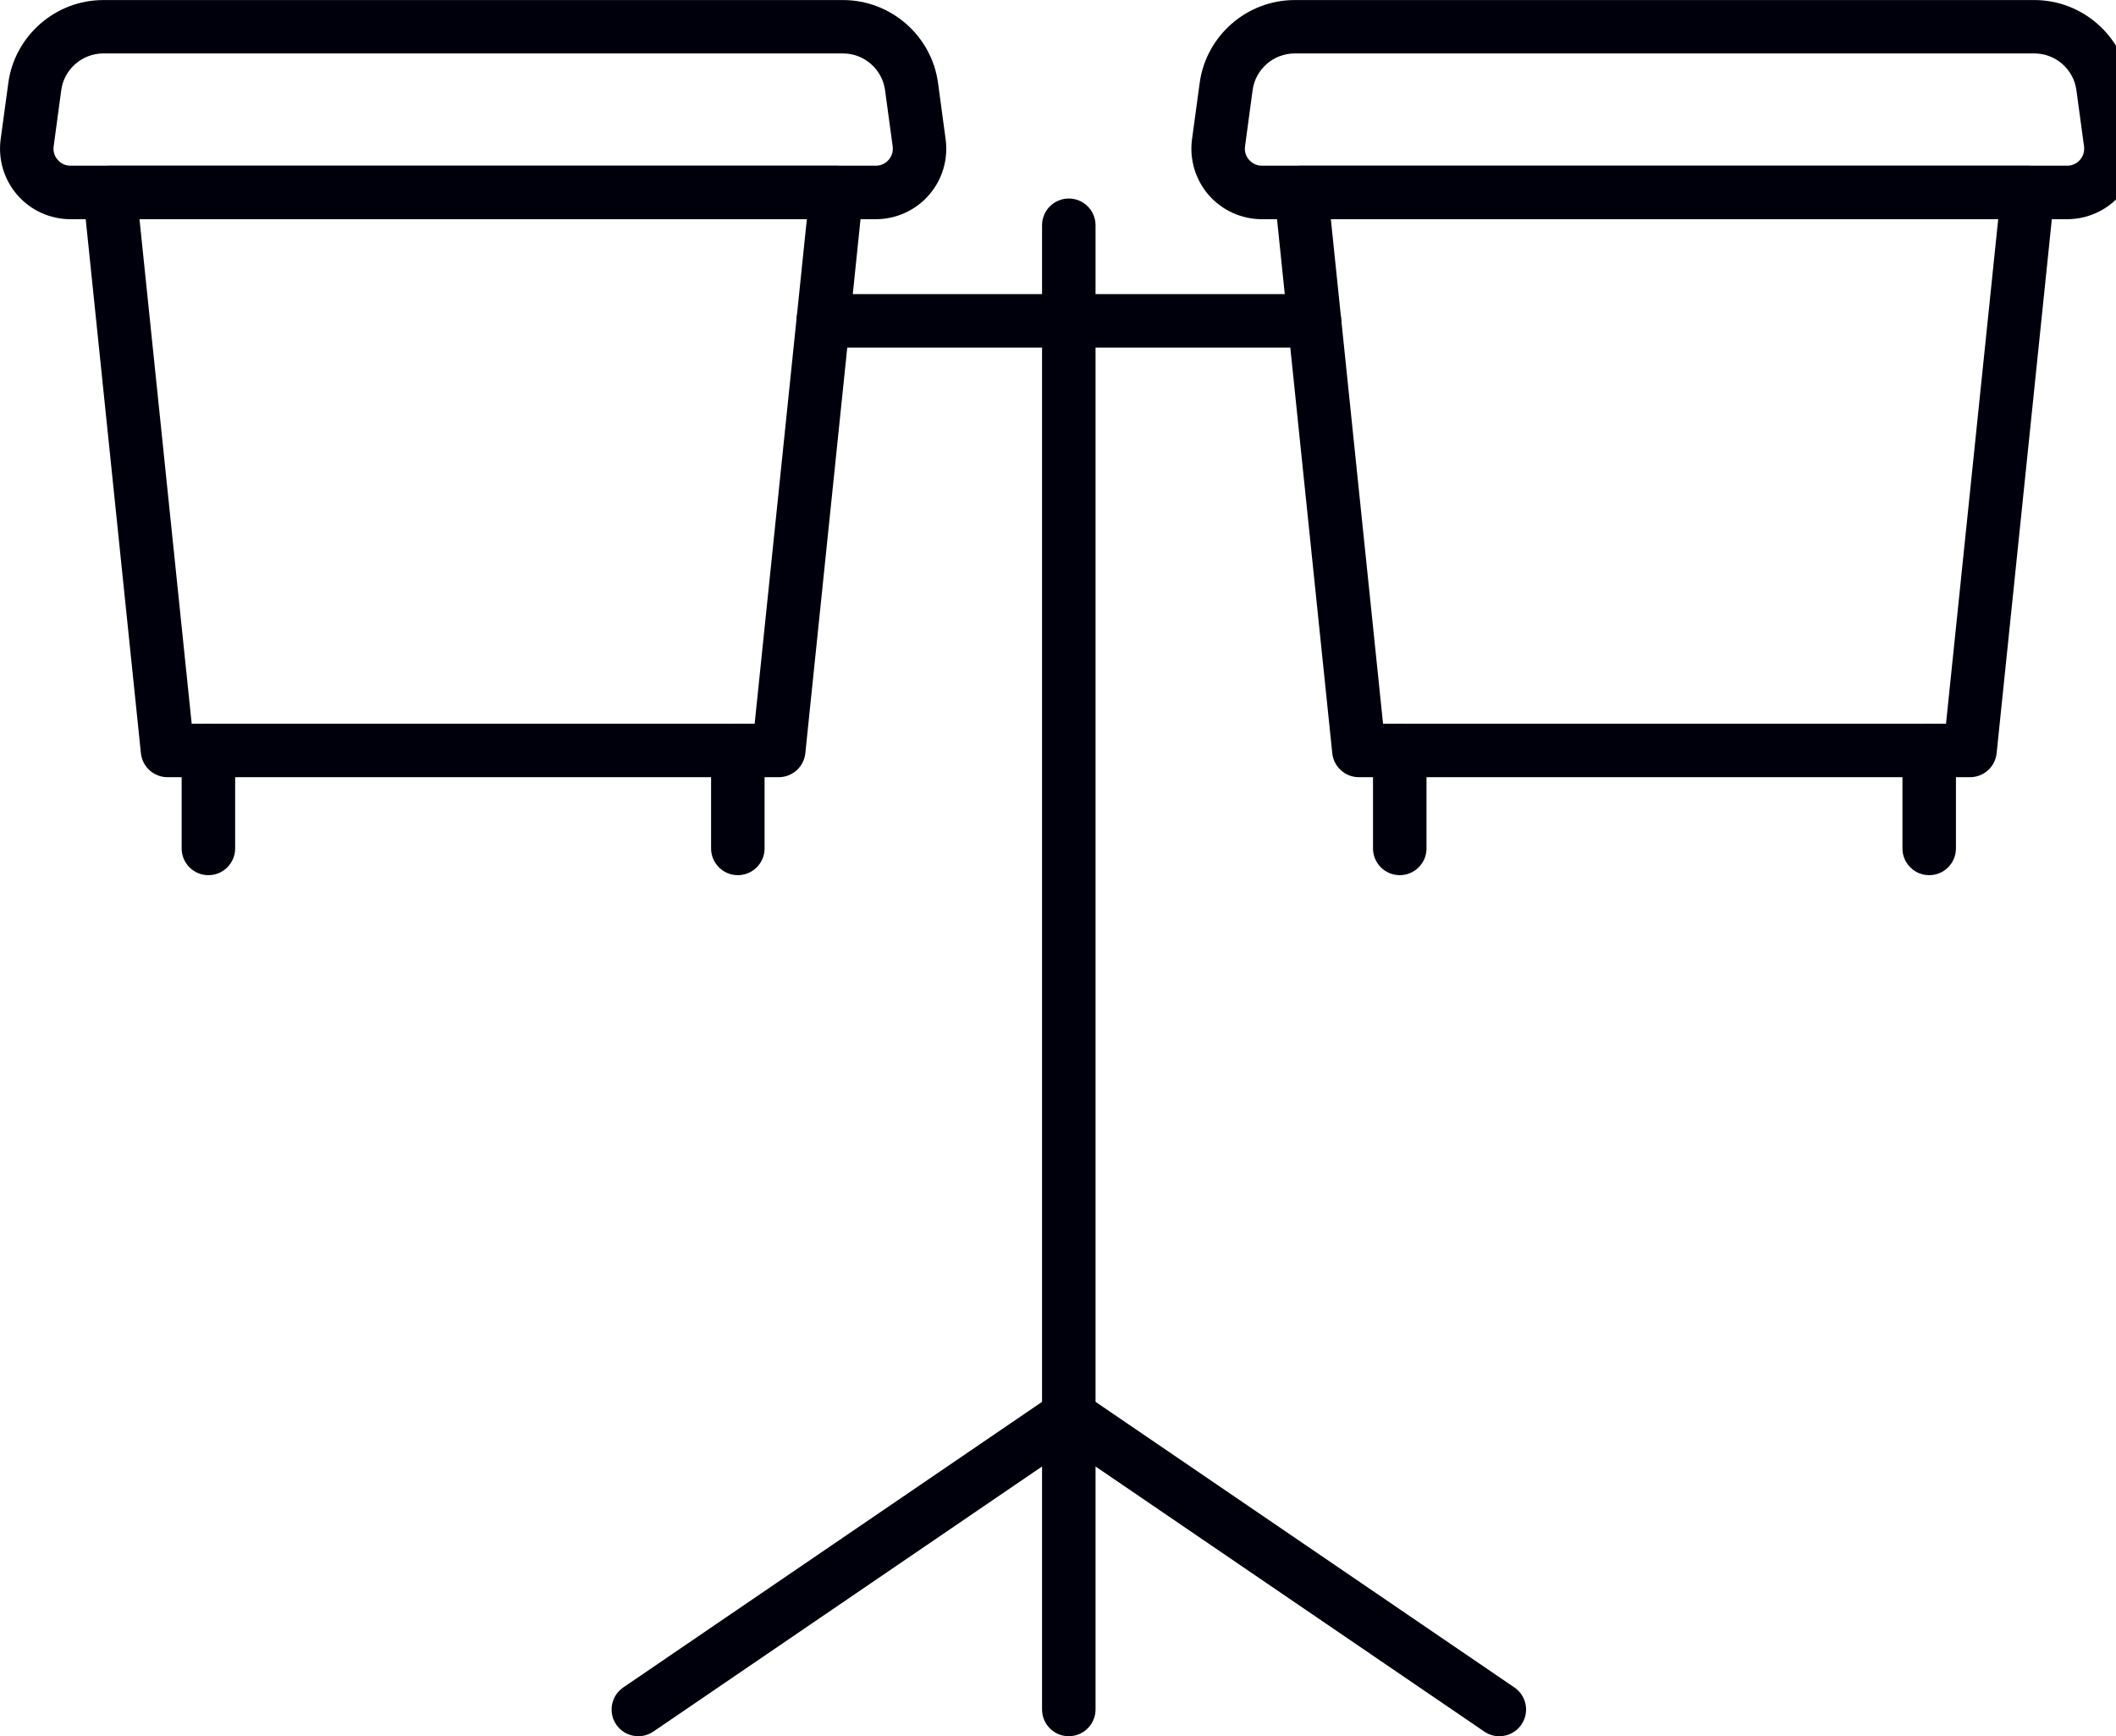 <!-- Generated by IcoMoon.io -->
<svg version="1.1" xmlns="http://www.w3.org/2000/svg" width="39" height="32" viewBox="0 0 39 32">
<title>17</title>
<path fill="#00000c" d="M16.141 4.040h-14.842c-0.375 0-0.732-0.162-0.978-0.444s-0.359-0.658-0.309-1.029l0.141-1.037c0.118-0.872 0.871-1.529 1.751-1.529h13.635c0.88 0 1.633 0.658 1.75 1.529l0.14 1.037c0.050 0.372-0.062 0.747-0.309 1.029s-0.603 0.444-0.978 0.444zM1.903 0.985c-0.389 0-0.722 0.291-0.774 0.676l-0.14 1.037c-0.017 0.123 0.040 0.209 0.075 0.249s0.112 0.107 0.236 0.107h14.842c0.124 0 0.201-0.067 0.236-0.107s0.091-0.126 0.075-0.249l-0.141-1.037c-0.052-0.386-0.385-0.676-0.774-0.676h-13.635z"></path>
<path fill="#00000c" d="M14.353 14.324h-11.266c-0.252 0-0.464-0.191-0.49-0.442l-1.063-10.284c-0.014-0.139 0.031-0.277 0.124-0.381s0.226-0.163 0.366-0.163h13.392c0.14 0 0.272 0.059 0.366 0.163s0.139 0.242 0.124 0.381l-1.063 10.284c-0.026 0.251-0.238 0.442-0.49 0.442zM3.532 13.339h10.377l0.962-9.299h-12.3l0.962 9.299z"></path>
<path fill="#00000c" d="M3.841 16.13c-0.272 0-0.493-0.221-0.493-0.493v-1.806c0-0.272 0.22-0.493 0.493-0.493s0.493 0.221 0.493 0.493v1.806c0 0.272-0.22 0.493-0.493 0.493z"></path>
<path fill="#00000c" d="M13.599 16.13c-0.272 0-0.493-0.221-0.493-0.493v-1.806c0-0.272 0.22-0.493 0.493-0.493s0.493 0.221 0.493 0.493v1.806c0 0.272-0.221 0.493-0.493 0.493z"></path>
<path fill="#00000c" d="M38.099 4.040h-14.842c-0.375 0-0.732-0.162-0.978-0.444s-0.359-0.658-0.309-1.029l0.141-1.037c0.118-0.872 0.87-1.529 1.75-1.529h13.635c0.88 0 1.632 0.658 1.751 1.529l0.14 1.037c0.050 0.372-0.062 0.747-0.309 1.029s-0.603 0.444-0.978 0.444zM23.861 0.985c-0.389 0-0.722 0.291-0.774 0.676l-0.14 1.037c-0.017 0.123 0.039 0.209 0.075 0.249s0.112 0.107 0.236 0.107h14.842c0.124 0 0.201-0.067 0.236-0.107s0.091-0.126 0.075-0.249l-0.141-1.037c-0.052-0.386-0.385-0.676-0.774-0.676h-13.635z"></path>
<path fill="#00000c" d="M36.311 14.324h-11.266c-0.252 0-0.464-0.191-0.49-0.442l-1.064-10.284c-0.014-0.139 0.031-0.277 0.124-0.381s0.226-0.163 0.366-0.163h13.392c0.14 0 0.272 0.059 0.366 0.163s0.139 0.242 0.124 0.381l-1.063 10.284c-0.026 0.251-0.237 0.442-0.49 0.442zM25.49 13.339h10.377l0.962-9.299h-12.3l0.962 9.299z"></path>
<path fill="#00000c" d="M25.799 16.13c-0.272 0-0.493-0.221-0.493-0.493v-1.806c0-0.272 0.221-0.493 0.493-0.493s0.493 0.221 0.493 0.493v1.806c0 0.272-0.221 0.493-0.493 0.493z"></path>
<path fill="#00000c" d="M35.557 16.13c-0.272 0-0.493-0.221-0.493-0.493v-1.806c0-0.272 0.221-0.493 0.493-0.493s0.493 0.221 0.493 0.493v1.806c0 0.272-0.22 0.493-0.493 0.493z"></path>
<path fill="#00000c" d="M24.227 6.406h-9.055c-0.272 0-0.493-0.221-0.493-0.493s0.22-0.493 0.493-0.493h9.055c0.272 0 0.493 0.221 0.493 0.493s-0.221 0.493-0.493 0.493z"></path>
<path fill="#00000c" d="M19.699 32c-0.272 0-0.493-0.221-0.493-0.493v-27.355c0-0.272 0.22-0.493 0.493-0.493s0.493 0.221 0.493 0.493v27.354c0 0.272-0.22 0.493-0.493 0.493z"></path>
<path fill="#00000c" d="M27.634 32c-0.096 0-0.192-0.028-0.277-0.086l-7.658-5.222-7.657 5.222c-0.225 0.153-0.531 0.095-0.684-0.129s-0.095-0.531 0.129-0.684l7.935-5.411c0.167-0.114 0.388-0.114 0.555 0l7.935 5.411c0.225 0.153 0.283 0.46 0.129 0.684-0.095 0.14-0.25 0.215-0.407 0.215z"></path>
</svg>
